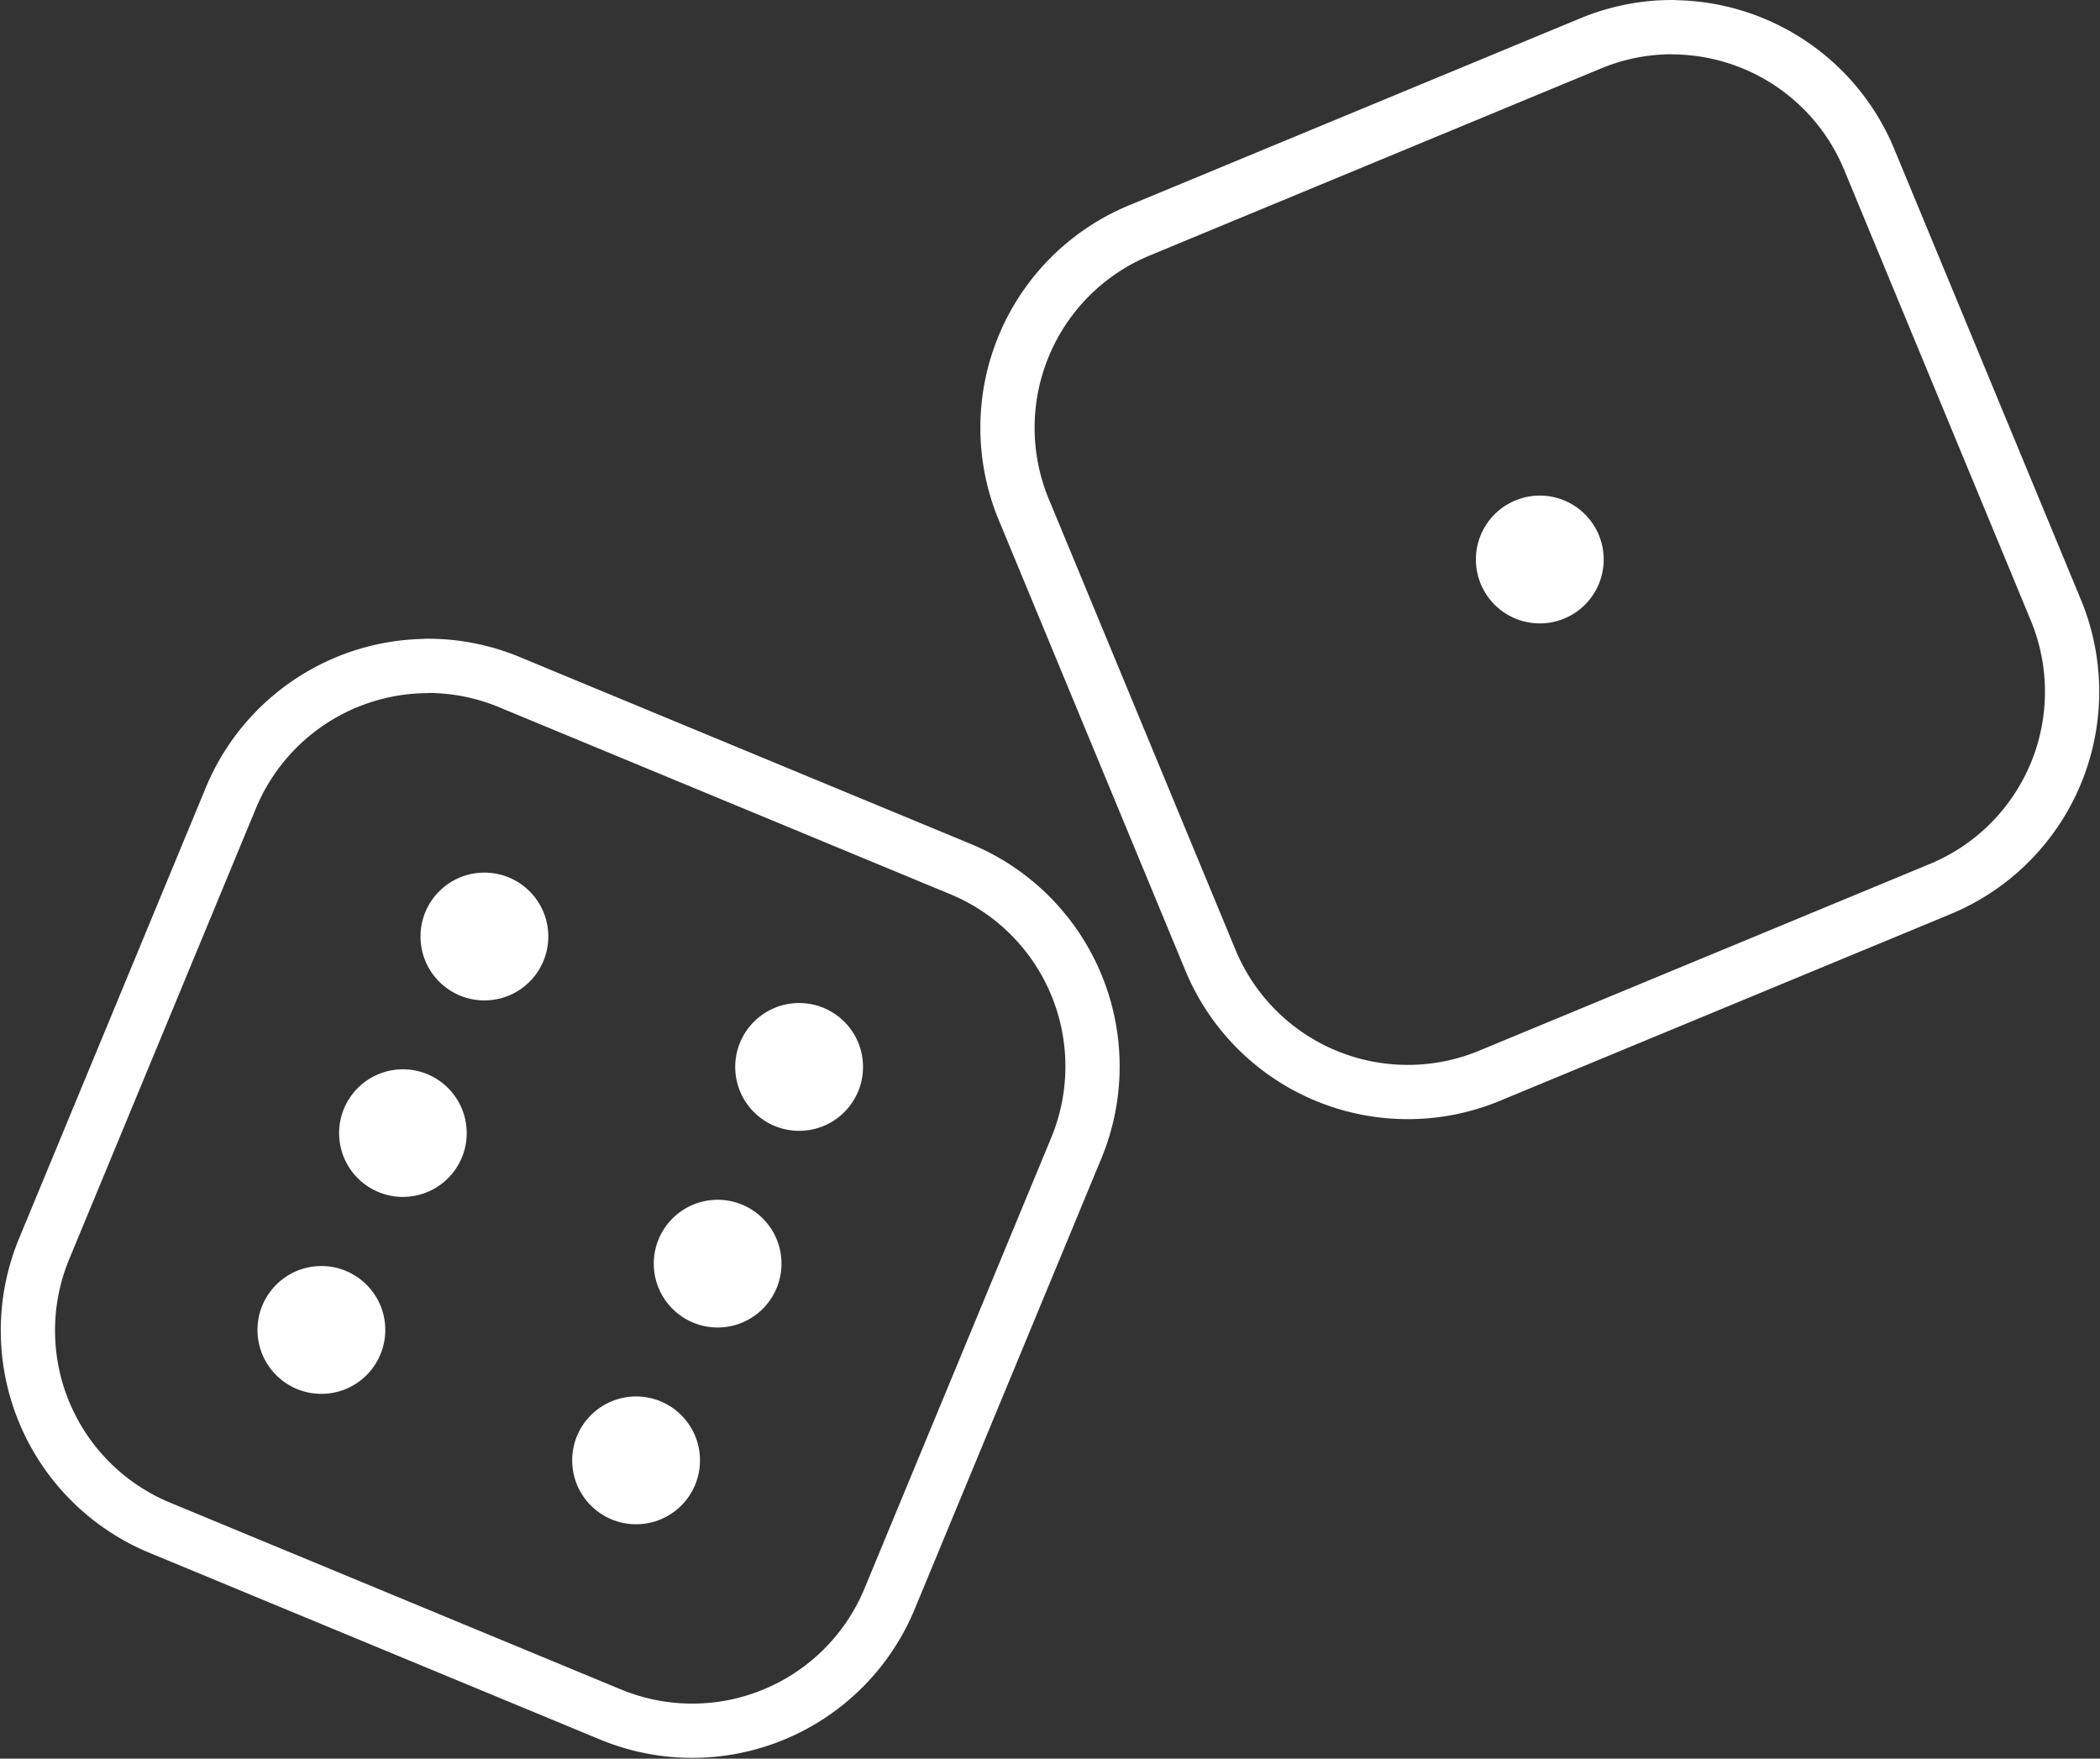 <svg xmlns="http://www.w3.org/2000/svg" width="38.709" height="32.416" viewBox="0 0 38.709 32.416">
  <rect x="0" y="0" width="38.709" height="32.416" fill="#333333" stroke="none"/>
  <g id="icon-11" transform="translate(-11208.441 -993.065)">
    <circle id="Ellipse_46" data-name="Ellipse 46" cx="1.178" cy="1.178" r="1.178" transform="translate(11218.988 1018.805)" fill="#fff"/>
    <circle id="Ellipse_47" data-name="Ellipse 47" cx="1.178" cy="1.178" r="1.178" transform="translate(11213.187 1016.401)" fill="#fff"/>
    <path id="Path_786" data-name="Path 786" d="M11221.668,1015.18a1.177,1.177,0,1,0,1.178,1.177,1.176,1.176,0,0,0-1.178-1.177Z" fill="#fff" fill-rule="evenodd"/>
    <path id="Path_787" data-name="Path 787" d="M11215.867,1012.775a1.176,1.176,0,1,0,.833.345,1.177,1.177,0,0,0-.833-.345Z" fill="#fff" fill-rule="evenodd"/>
    <circle id="Ellipse_48" data-name="Ellipse 48" cx="1.178" cy="1.178" r="1.178" transform="translate(11221.993 1011.553)" fill="#fff"/>
    <circle id="Ellipse_49" data-name="Ellipse 49" cx="1.178" cy="1.178" r="1.178" transform="translate(11216.192 1009.149)" fill="#fff"/>
    <path id="Path_788" data-name="Path 788" d="M11216.3,1005.341a3.941,3.941,0,0,0-3.6,2.424l-3.448,8.325a3.935,3.935,0,0,0,2.125,5.131l8.327,3.45a3.937,3.937,0,0,0,5.131-2.127l3.448-8.324a3.935,3.935,0,0,0-2.126-5.131l-8.327-3.451a3.919,3.919,0,0,0-1.528-.3Z" fill="none" stroke="#fff" stroke-linecap="round" stroke-linejoin="round" stroke-width="1" fill-rule="evenodd"/>
    <path id="Path_790" data-name="Path 790" d="M11239.289,993.565a3.919,3.919,0,0,0-1.528.3l-8.327,3.451a3.936,3.936,0,0,0-2.126,5.131l3.448,8.324a3.937,3.937,0,0,0,5.131,2.127l8.327-3.45a3.935,3.935,0,0,0,2.125-5.131l-3.448-8.325a3.939,3.939,0,0,0-3.6-2.424Z" fill="none" stroke="#fff" stroke-linecap="round" stroke-linejoin="round" stroke-width="1" fill-rule="evenodd"/>
    <path id="Path_789" data-name="Path 789" d="M11236.807,1002.2a1.178,1.178,0,1,0,.85.345A1.176,1.176,0,0,0,11236.807,1002.2Z" fill="#fff" fill-rule="evenodd"/>
  </g>
</svg>
